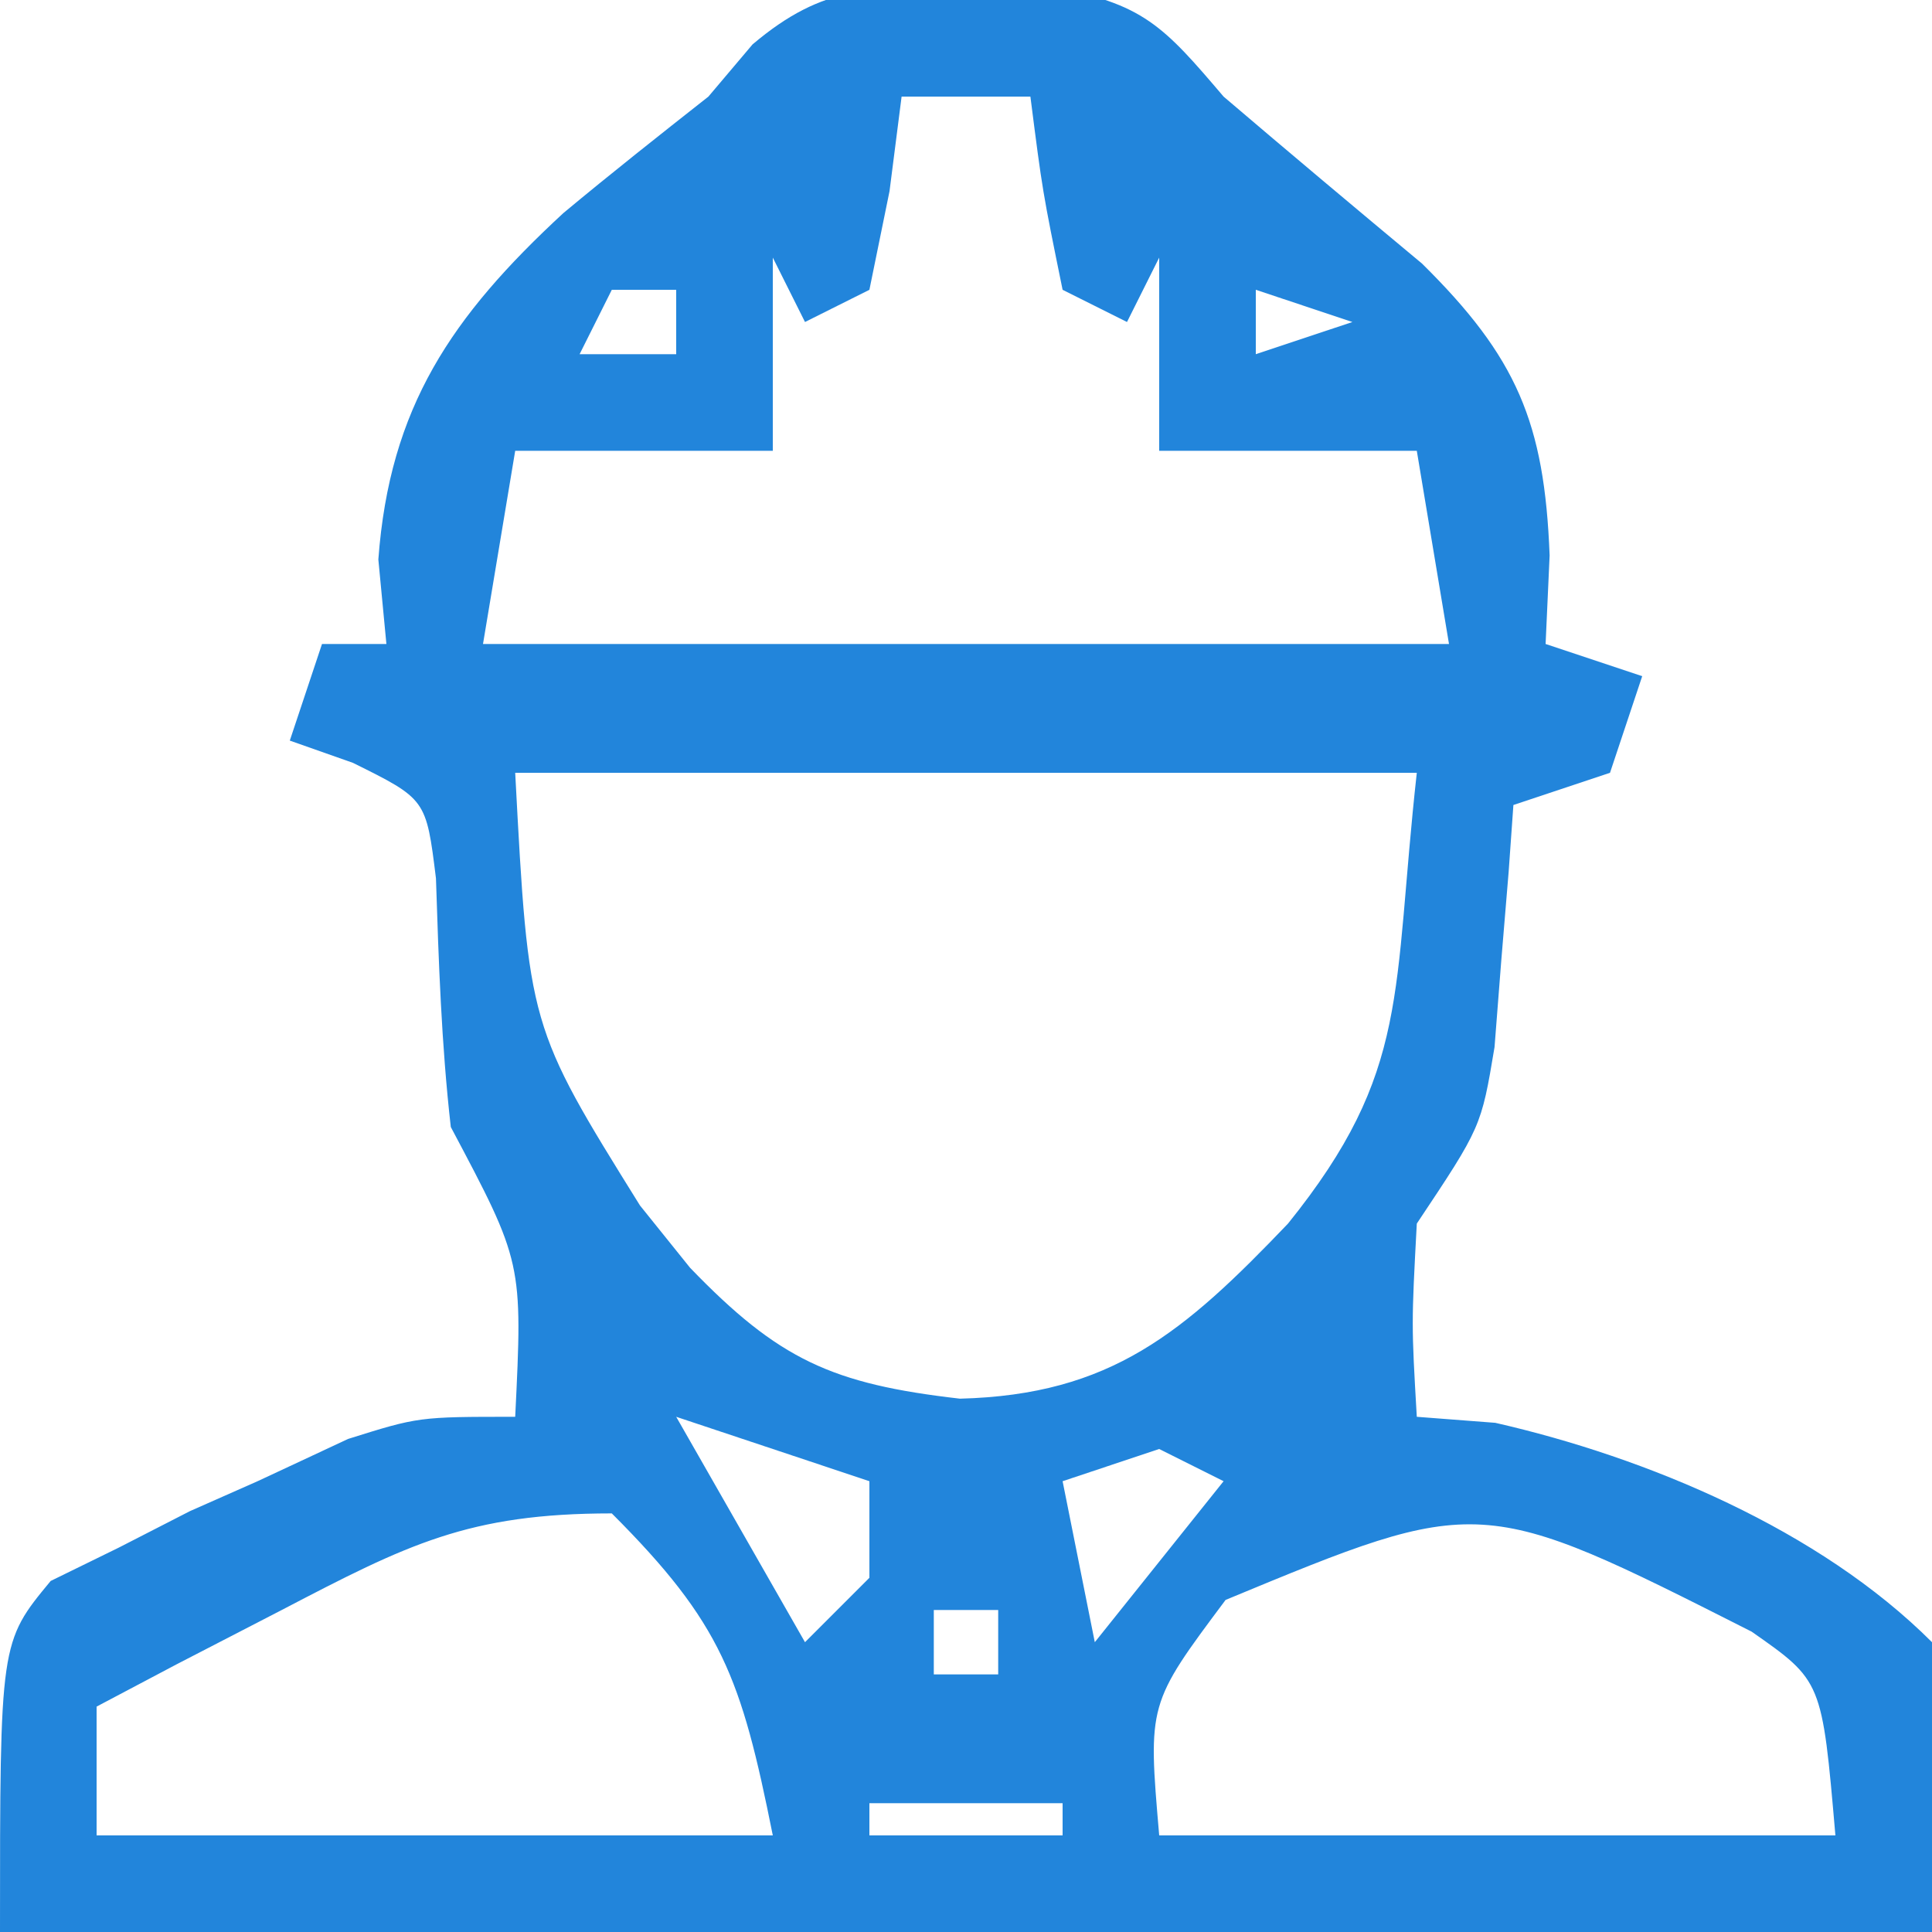 <?xml version="1.0" encoding="UTF-8"?>
<svg version="1.1" xmlns="http://www.w3.org/2000/svg" width="60" height="60">
<path d="M0 0 C0.866 -0.008 1.732 -0.015 2.625 -0.023 C5.496 0.458 6.143 1.196 8 3.375 C10.042 5.117 12.097 6.841 14.16 8.559 C17.103 11.464 17.966 13.494 18.125 17.625 C18.084 18.532 18.043 19.44 18 20.375 C18.99 20.705 19.98 21.035 21 21.375 C20.505 22.86 20.505 22.86 20 24.375 C19.01 24.705 18.02 25.035 17 25.375 C16.951 26.062 16.902 26.749 16.852 27.457 C16.777 28.358 16.702 29.259 16.625 30.188 C16.555 31.081 16.486 31.974 16.414 32.895 C16 35.375 16 35.375 14 38.375 C13.833 41.5 13.833 41.5 14 44.375 C15.207 44.468 15.207 44.468 16.438 44.562 C21.154 45.638 26.503 47.878 30 51.375 C30 54.345 30 57.315 30 60.375 C10.2 60.375 -9.6 60.375 -30 60.375 C-30 51.375 -30 51.375 -28.426 49.473 C-27.728 49.131 -27.031 48.789 -26.312 48.438 C-25.583 48.064 -24.853 47.69 -24.102 47.305 C-23.408 46.998 -22.715 46.691 -22 46.375 C-21.072 45.942 -20.144 45.509 -19.188 45.062 C-17 44.375 -17 44.375 -14 44.375 C-13.766 39.585 -13.766 39.585 -16 35.375 C-16.293 32.795 -16.377 30.246 -16.461 27.652 C-16.765 25.193 -16.765 25.193 -19.039 24.066 C-20.01 23.724 -20.01 23.724 -21 23.375 C-20.67 22.385 -20.34 21.395 -20 20.375 C-19.34 20.375 -18.68 20.375 -18 20.375 C-18.124 19.076 -18.124 19.076 -18.25 17.75 C-17.9 13.02 -15.976 10.201 -12.504 6.992 C-11.024 5.76 -9.513 4.566 -8 3.375 C-7.548 2.84 -7.095 2.305 -6.629 1.754 C-4.394 -0.138 -2.893 -0.026 0 0 Z M-2 3.375 C-2.124 4.344 -2.248 5.314 -2.375 6.312 C-2.581 7.323 -2.788 8.334 -3 9.375 C-3.99 9.87 -3.99 9.87 -5 10.375 C-5.33 9.715 -5.66 9.055 -6 8.375 C-6 10.355 -6 12.335 -6 14.375 C-8.64 14.375 -11.28 14.375 -14 14.375 C-14.33 16.355 -14.66 18.335 -15 20.375 C-5.1 20.375 4.8 20.375 15 20.375 C14.67 18.395 14.34 16.415 14 14.375 C11.36 14.375 8.72 14.375 6 14.375 C6 12.395 6 10.415 6 8.375 C5.67 9.035 5.34 9.695 5 10.375 C4.34 10.045 3.68 9.715 3 9.375 C2.375 6.312 2.375 6.312 2 3.375 C0.68 3.375 -0.64 3.375 -2 3.375 Z M-11 9.375 C-11.33 10.035 -11.66 10.695 -12 11.375 C-11.01 11.375 -10.02 11.375 -9 11.375 C-9 10.715 -9 10.055 -9 9.375 C-9.66 9.375 -10.32 9.375 -11 9.375 Z M9 9.375 C9 10.035 9 10.695 9 11.375 C9.99 11.045 10.98 10.715 12 10.375 C11.01 10.045 10.02 9.715 9 9.375 Z M-14 24.375 C-13.582 32.253 -13.582 32.253 -10.125 37.812 C-9.612 38.451 -9.099 39.089 -8.57 39.746 C-5.817 42.602 -4.16 43.357 -0.188 43.812 C4.507 43.692 6.765 41.76 10 38.375 C13.823 33.629 13.238 31.237 14 24.375 C4.76 24.375 -4.48 24.375 -14 24.375 Z M-9 44.375 C-7.68 46.685 -6.36 48.995 -5 51.375 C-4.34 50.715 -3.68 50.055 -3 49.375 C-3 48.385 -3 47.395 -3 46.375 C-4.98 45.715 -6.96 45.055 -9 44.375 Z M6 45.375 C5.01 45.705 4.02 46.035 3 46.375 C3.33 48.025 3.66 49.675 4 51.375 C5.32 49.725 6.64 48.075 8 46.375 C7.34 46.045 6.68 45.715 6 45.375 Z M-21.25 50.375 C-22.328 50.932 -23.405 51.489 -24.516 52.062 C-25.335 52.496 -26.155 52.929 -27 53.375 C-27 54.695 -27 56.015 -27 57.375 C-20.07 57.375 -13.14 57.375 -6 57.375 C-6.98 52.476 -7.584 50.791 -11 47.375 C-15.457 47.375 -17.35 48.34 -21.25 50.375 Z M8.062 50.062 C5.648 53.291 5.648 53.291 6 57.375 C12.93 57.375 19.86 57.375 27 57.375 C26.586 52.577 26.586 52.577 24.398 51.047 C15.974 46.783 15.974 46.783 8.062 50.062 Z M-1 50.375 C-1 51.035 -1 51.695 -1 52.375 C-0.34 52.375 0.32 52.375 1 52.375 C1 51.715 1 51.055 1 50.375 C0.34 50.375 -0.32 50.375 -1 50.375 Z M-3 56.375 C-3 56.705 -3 57.035 -3 57.375 C-1.02 57.375 0.96 57.375 3 57.375 C3 57.045 3 56.715 3 56.375 C1.02 56.375 -0.96 56.375 -3 56.375 Z " fill="#2285db" transform="translate(30,-0.375)"/>
</svg>
